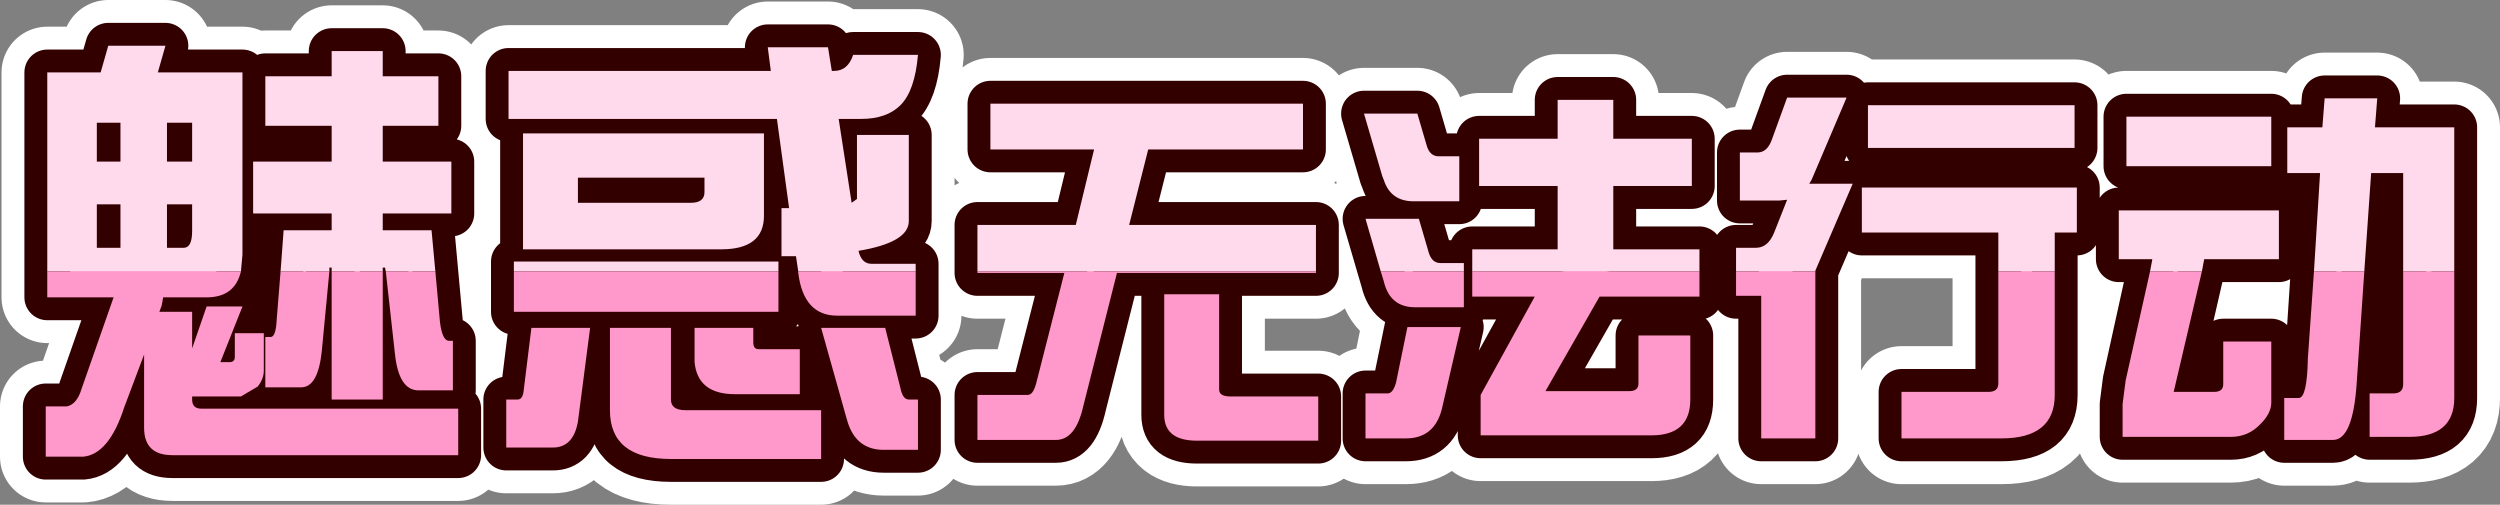 <?xml version="1.0" encoding="UTF-8" standalone="no"?>
<svg xmlns:xlink="http://www.w3.org/1999/xlink" height="33.1px" width="163.95px" xmlns="http://www.w3.org/2000/svg">
  <rect width="100%" height="100%" fill="#808080" stroke="none"/>
  <g transform="matrix(1.0, 0.0, 0.0, 1.0, 79.0, 16.0)">
    <path d="M-68.15 -13.0 L-68.65 -11.25 -63.1 -11.25 -63.1 0.7 Q-63.1 3.5 -65.45 3.5 L-68.3 3.5 -68.4 4.05 -68.55 4.45 -66.4 4.45 -66.4 6.85 -65.45 4.1 -63.1 4.1 -64.55 7.75 -63.95 7.75 Q-63.6 7.75 -63.6 7.4 L-63.6 5.85 -61.7 5.85 -61.7 8.3 Q-61.7 8.85 -62.1 9.35 L-63.2 10.0 -66.4 10.0 -66.4 10.2 Q-66.4 10.8 -65.8 10.8 L-48.95 10.8 -48.95 13.85 -67.7 13.85 Q-69.55 13.85 -69.55 12.05 L-69.55 7.25 -70.85 10.7 Q-71.85 13.8 -73.55 13.95 L-76.0 13.95 -76.0 10.65 -74.6 10.65 Q-73.95 10.5 -73.65 9.5 L-71.55 3.5 -75.9 3.5 -75.9 -11.25 -72.4 -11.25 -71.9 -13.0 -68.15 -13.0 M-24.7 -12.9 L-24.45 -11.35 -24.3 -11.35 Q-23.4 -11.35 -23.05 -12.4 L-18.8 -12.4 Q-19.0 -10.05 -19.95 -9.1 -20.85 -8.2 -22.55 -8.2 L-24.0 -8.2 -23.15 -2.7 -22.8 -2.95 -22.8 -7.15 -19.4 -7.15 -19.4 -1.5 Q-19.4 -0.1 -22.7 0.45 -22.5 1.3 -21.85 1.3 L-18.95 1.3 -18.95 4.7 -24.1 4.7 Q-26.3 4.7 -26.65 1.9 L-26.8 0.8 -27.75 0.8 -27.75 -2.35 -27.25 -2.35 -28.05 -8.2 -45.65 -8.2 -45.65 -11.35 -28.45 -11.35 -28.65 -12.9 -24.7 -12.9 M76.5 -4.65 L75.55 9.15 Q75.3 12.85 74.0 12.85 L70.8 12.85 70.8 10.1 71.75 10.1 Q72.3 10.1 72.35 7.5 L73.15 -4.65 71.0 -4.65 71.0 -7.65 73.3 -7.65 73.45 -9.55 76.9 -9.55 76.75 -7.65 81.95 -7.65 81.95 10.1 Q81.95 12.65 79.0 12.65 L76.4 12.65 76.4 9.8 77.95 9.8 Q78.6 9.8 78.6 9.2 L78.6 -4.65 76.5 -4.65 M69.95 -5.1 L60.45 -5.1 60.45 -8.35 69.95 -8.35 69.95 -5.1 M69.25 11.8 Q68.45 12.65 67.3 12.65 L60.2 12.65 60.2 10.5 60.4 8.95 62.15 1.0 59.95 1.0 59.95 -2.2 70.45 -2.2 70.45 1.0 65.55 1.0 63.55 9.7 66.2 9.7 Q66.8 9.7 66.8 9.2 L66.8 6.4 69.95 6.4 69.95 10.4 Q69.95 11.1 69.25 11.8 M57.2 -0.75 L55.75 -0.75 55.75 9.9 Q55.75 12.75 52.25 12.75 L45.7 12.75 45.7 9.7 51.4 9.7 Q52.05 9.7 52.05 9.15 L52.05 -0.75 43.1 -0.75 43.1 -3.7 57.2 -3.7 57.2 -0.75 M57.05 -6.3 L43.5 -6.3 43.5 -9.1 57.05 -9.1 57.05 -6.3 M38.2 -9.6 L42.1 -9.6 39.95 -4.55 39.8 -4.2 39.65 -3.95 42.5 -3.95 40.05 1.75 40.05 12.75 36.5 12.75 36.5 3.4 34.85 3.4 34.85 0.25 36.15 0.25 Q36.95 0.25 37.35 -0.75 L38.2 -2.9 37.7 -2.85 35.1 -2.85 35.1 -6.0 36.25 -6.0 Q36.9 -6.0 37.2 -6.85 L38.2 -9.6 M26.8 -3.8 L26.8 0.35 32.45 0.35 32.45 3.45 25.9 3.45 22.35 9.65 27.85 9.65 Q28.45 9.65 28.45 9.15 L28.45 6.0 31.85 6.0 31.85 10.2 Q31.85 12.55 29.3 12.55 L18.1 12.55 18.1 9.9 21.65 3.45 17.55 3.45 17.55 0.35 23.15 0.35 23.15 -3.8 18.0 -3.8 18.0 -6.9 23.15 -6.9 23.15 -9.45 26.8 -9.45 26.8 -6.9 31.95 -6.9 31.95 -3.8 26.8 -3.8 M16.7 -2.8 L13.7 -2.8 Q12.2 -2.8 11.75 -4.2 L11.65 -4.45 10.45 -8.55 13.95 -8.55 14.55 -6.5 Q14.75 -5.75 15.35 -5.75 L16.7 -5.75 16.7 -2.8 M6.45 -6.2 L-3.7 -6.2 -4.95 -1.25 7.3 -1.25 7.3 1.9 -5.75 1.9 -7.95 10.6 Q-8.45 12.85 -9.75 12.85 L-14.9 12.85 -14.9 9.9 -11.6 9.9 Q-11.25 9.9 -11.05 9.15 L-9.2 1.9 -14.9 1.9 -14.9 -1.25 -8.45 -1.25 -7.25 -6.2 -14.05 -6.2 -14.05 -9.2 6.45 -9.2 6.45 -6.2 M14.05 -1.65 L14.65 0.4 Q14.85 1.25 15.45 1.25 L17.0 1.25 17.0 4.15 13.8 4.15 Q12.15 4.15 11.75 2.45 L10.55 -1.65 14.05 -1.65 M13.3 5.45 L16.8 5.45 15.55 10.85 Q15.05 12.75 13.2 12.75 L10.55 12.75 10.55 9.8 12.0 9.8 Q12.35 9.8 12.55 9.1 L13.3 5.45 M7.45 12.9 L-0.5 12.9 Q-2.65 12.9 -2.65 11.2 L-2.65 3.3 0.95 3.3 0.95 9.55 Q0.95 10.0 1.7 10.0 L7.45 10.0 7.45 12.9 M-28.9 -1.85 Q-28.9 0.35 -31.7 0.35 L-44.7 0.35 -44.7 -7.25 -28.9 -7.25 -28.9 -1.85 M-32.8 -3.4 L-32.8 -4.35 -41.1 -4.35 -41.1 -2.7 -33.7 -2.7 Q-32.8 -2.7 -32.8 -3.4 M-27.95 4.45 L-45.3 4.45 -45.3 1.15 -27.95 1.15 -27.95 4.45 M-34.05 10.9 L-25.15 10.9 -25.15 14.1 -35.0 14.1 Q-39.0 14.1 -39.0 10.9 L-39.0 5.5 -35.0 5.5 -35.0 10.2 Q-35.0 10.9 -34.05 10.9 M-33.45 7.75 L-33.45 5.5 -29.6 5.5 -29.6 6.45 Q-29.6 6.9 -29.25 6.9 L-26.55 6.9 -26.55 9.85 -30.8 9.85 Q-33.25 9.85 -33.45 7.75 M-20.95 5.5 L-19.95 9.45 Q-19.8 10.2 -19.4 10.2 L-18.8 10.2 -18.8 13.5 -21.05 13.5 Q-22.9 13.5 -23.45 11.55 L-25.15 5.5 -20.95 5.5 M-50.25 -7.75 L-53.9 -7.75 -53.9 -5.4 -49.4 -5.4 -49.4 -2.0 -53.9 -2.0 -53.9 -0.9 -50.7 -0.9 -50.15 5.1 Q-50.0 6.35 -49.55 6.35 L-49.3 6.35 -49.3 9.6 -51.55 9.6 Q-52.85 9.6 -53.1 7.2 L-53.75 1.55 -53.9 1.55 -53.9 10.2 -57.25 10.2 -57.25 1.55 -57.4 1.55 -57.9 7.05 Q-58.15 9.4 -59.25 9.4 L-61.6 9.4 -61.6 6.1 -61.25 6.1 Q-60.9 6.1 -60.85 4.9 L-60.4 -0.9 -57.25 -0.9 -57.25 -2.0 -62.4 -2.0 -62.4 -5.4 -57.25 -5.4 -57.25 -7.75 -61.6 -7.75 -61.6 -11.0 -57.25 -11.0 -57.25 -12.65 -53.9 -12.65 -53.9 -11.0 -50.25 -11.0 -50.25 -7.75 M-40.3 5.5 L-41.1 11.65 Q-41.4 13.35 -42.75 13.35 L-45.8 13.35 -45.8 10.2 -45.05 10.2 Q-44.7 10.2 -44.65 9.55 L-44.15 5.5 -40.3 5.5 M-68.05 -7.95 L-68.05 -5.4 -66.4 -5.4 -66.4 -7.95 -68.05 -7.95 M-66.4 -2.6 L-68.05 -2.6 -68.05 0.25 -66.95 0.25 Q-66.4 0.25 -66.4 -0.85 L-66.4 -2.6 M-72.65 -7.95 L-72.65 -5.4 -71.1 -5.4 -71.1 -7.95 -72.65 -7.95 M-72.65 -2.6 L-72.65 0.25 -71.1 0.25 -71.1 -2.6 -72.65 -2.6" fill="#ff99cc" fill-rule="evenodd" stroke="none"/>
    <path d="M-68.15 -13.0 L-68.65 -11.25 -63.1 -11.25 -63.1 0.7 Q-63.1 3.5 -65.45 3.5 L-68.3 3.5 -68.4 4.05 -68.55 4.45 -66.4 4.45 -66.4 6.85 -65.45 4.1 -63.1 4.1 -64.55 7.75 -63.95 7.75 Q-63.6 7.75 -63.6 7.4 L-63.6 5.85 -61.7 5.85 -61.7 8.3 Q-61.7 8.85 -62.1 9.35 L-63.2 10.0 -66.4 10.0 -66.4 10.2 Q-66.4 10.8 -65.8 10.8 L-48.95 10.8 -48.95 13.85 -67.7 13.85 Q-69.55 13.85 -69.55 12.05 L-69.55 7.25 -70.85 10.7 Q-71.85 13.8 -73.55 13.95 L-76.0 13.95 -76.0 10.65 -74.6 10.65 Q-73.95 10.5 -73.65 9.5 L-71.55 3.5 -75.9 3.5 -75.9 -11.25 -72.4 -11.25 -71.9 -13.0 -68.15 -13.0 M-24.7 -12.9 L-24.45 -11.35 -24.3 -11.35 Q-23.4 -11.35 -23.05 -12.4 L-18.8 -12.4 Q-19.0 -10.05 -19.95 -9.1 -20.85 -8.2 -22.55 -8.2 L-24.0 -8.2 -23.15 -2.7 -22.8 -2.95 -22.8 -7.15 -19.4 -7.15 -19.4 -1.5 Q-19.4 -0.1 -22.7 0.45 -22.5 1.3 -21.85 1.3 L-18.95 1.3 -18.95 4.7 -24.1 4.7 Q-26.3 4.7 -26.65 1.9 L-26.8 0.8 -27.75 0.8 -27.75 -2.35 -27.25 -2.35 -28.05 -8.2 -45.65 -8.2 -45.65 -11.35 -28.45 -11.35 -28.65 -12.9 -24.7 -12.9 M76.5 -4.65 L75.55 9.15 Q75.3 12.85 74.0 12.85 L70.8 12.85 70.8 10.1 71.75 10.1 Q72.3 10.1 72.35 7.5 L73.15 -4.65 71.0 -4.65 71.0 -7.65 73.3 -7.65 73.45 -9.55 76.9 -9.55 76.75 -7.65 81.95 -7.65 81.95 10.1 Q81.95 12.65 79.0 12.65 L76.4 12.65 76.4 9.8 77.95 9.8 Q78.6 9.8 78.6 9.2 L78.6 -4.65 76.5 -4.65 M69.95 -5.1 L60.45 -5.1 60.45 -8.35 69.95 -8.35 69.95 -5.1 M69.25 11.8 Q68.45 12.65 67.3 12.65 L60.2 12.65 60.2 10.5 60.4 8.95 62.15 1.0 59.95 1.0 59.95 -2.2 70.45 -2.2 70.45 1.0 65.55 1.0 63.55 9.7 66.2 9.7 Q66.8 9.7 66.8 9.2 L66.8 6.4 69.95 6.4 69.95 10.4 Q69.95 11.1 69.25 11.8 M57.2 -0.75 L55.75 -0.75 55.75 9.9 Q55.75 12.75 52.25 12.75 L45.7 12.75 45.7 9.7 51.4 9.7 Q52.05 9.7 52.05 9.15 L52.05 -0.75 43.1 -0.75 43.1 -3.7 57.2 -3.7 57.2 -0.75 M57.05 -6.3 L43.5 -6.3 43.5 -9.1 57.05 -9.1 57.05 -6.3 M38.2 -9.6 L42.1 -9.6 39.95 -4.55 39.8 -4.2 39.65 -3.95 42.5 -3.95 40.05 1.75 40.05 12.75 36.5 12.75 36.5 3.4 34.85 3.4 34.85 0.25 36.15 0.25 Q36.95 0.25 37.35 -0.75 L38.2 -2.9 37.7 -2.85 35.1 -2.85 35.1 -6.0 36.25 -6.0 Q36.9 -6.0 37.2 -6.85 L38.2 -9.6 M26.8 -3.8 L26.8 0.35 32.45 0.35 32.45 3.45 25.9 3.45 22.35 9.65 27.85 9.65 Q28.45 9.65 28.45 9.15 L28.45 6.0 31.85 6.0 31.85 10.2 Q31.85 12.55 29.3 12.55 L18.1 12.55 18.1 9.9 21.65 3.45 17.55 3.45 17.55 0.35 23.15 0.35 23.15 -3.8 18.0 -3.8 18.0 -6.9 23.15 -6.9 23.15 -9.45 26.8 -9.45 26.8 -6.9 31.95 -6.9 31.95 -3.8 26.8 -3.8 M16.7 -2.8 L13.7 -2.8 Q12.2 -2.8 11.75 -4.2 L11.65 -4.45 10.45 -8.55 13.95 -8.55 14.55 -6.5 Q14.75 -5.75 15.35 -5.75 L16.7 -5.75 16.7 -2.8 M6.45 -6.2 L-3.7 -6.2 -4.95 -1.25 7.3 -1.25 7.3 1.9 -5.75 1.9 -7.95 10.6 Q-8.45 12.85 -9.75 12.85 L-14.9 12.85 -14.9 9.9 -11.6 9.9 Q-11.25 9.9 -11.05 9.15 L-9.2 1.9 -14.9 1.9 -14.9 -1.25 -8.45 -1.25 -7.25 -6.2 -14.05 -6.2 -14.05 -9.2 6.45 -9.2 6.45 -6.2 M14.05 -1.65 L14.65 0.4 Q14.85 1.25 15.45 1.25 L17.0 1.25 17.0 4.15 13.8 4.15 Q12.15 4.15 11.75 2.45 L10.55 -1.65 14.05 -1.65 M13.3 5.45 L16.8 5.45 15.55 10.85 Q15.05 12.75 13.2 12.75 L10.55 12.75 10.55 9.8 12.0 9.8 Q12.35 9.8 12.55 9.1 L13.3 5.45 M7.45 12.9 L-0.5 12.9 Q-2.65 12.9 -2.65 11.2 L-2.65 3.3 0.95 3.3 0.95 9.55 Q0.95 10.0 1.7 10.0 L7.45 10.0 7.45 12.9 M-28.9 -1.85 Q-28.9 0.35 -31.7 0.35 L-44.7 0.35 -44.7 -7.25 -28.9 -7.25 -28.9 -1.85 M-32.8 -3.4 L-32.8 -4.35 -41.1 -4.35 -41.1 -2.7 -33.7 -2.7 Q-32.8 -2.7 -32.8 -3.4 M-27.95 4.45 L-45.3 4.45 -45.3 1.15 -27.95 1.15 -27.95 4.45 M-34.05 10.9 L-25.15 10.9 -25.15 14.1 -35.0 14.1 Q-39.0 14.1 -39.0 10.9 L-39.0 5.5 -35.0 5.5 -35.0 10.2 Q-35.0 10.9 -34.05 10.9 M-33.45 7.75 L-33.45 5.5 -29.6 5.5 -29.6 6.45 Q-29.6 6.9 -29.25 6.9 L-26.55 6.9 -26.55 9.85 -30.8 9.85 Q-33.25 9.85 -33.45 7.75 M-20.95 5.5 L-19.95 9.45 Q-19.8 10.2 -19.4 10.2 L-18.8 10.2 -18.8 13.5 -21.05 13.5 Q-22.9 13.5 -23.45 11.55 L-25.15 5.5 -20.95 5.5 M-50.25 -7.75 L-53.9 -7.75 -53.9 -5.4 -49.4 -5.4 -49.4 -2.0 -53.9 -2.0 -53.9 -0.9 -50.7 -0.9 -50.15 5.1 Q-50.0 6.35 -49.55 6.35 L-49.3 6.35 -49.3 9.6 -51.55 9.6 Q-52.85 9.6 -53.1 7.2 L-53.75 1.55 -53.9 1.55 -53.9 10.2 -57.25 10.2 -57.25 1.55 -57.4 1.55 -57.9 7.05 Q-58.15 9.4 -59.25 9.4 L-61.6 9.4 -61.6 6.1 -61.25 6.1 Q-60.9 6.1 -60.85 4.9 L-60.4 -0.9 -57.25 -0.9 -57.25 -2.0 -62.4 -2.0 -62.4 -5.4 -57.25 -5.4 -57.25 -7.75 -61.6 -7.75 -61.6 -11.0 -57.25 -11.0 -57.25 -12.65 -53.9 -12.65 -53.9 -11.0 -50.25 -11.0 -50.25 -7.75 M-40.3 5.5 L-41.1 11.65 Q-41.4 13.35 -42.75 13.35 L-45.8 13.35 -45.8 10.2 -45.05 10.2 Q-44.7 10.2 -44.65 9.55 L-44.15 5.5 -40.3 5.5 M-68.05 -7.95 L-68.05 -5.4 -66.4 -5.4 -66.4 -7.95 -68.05 -7.95 M-66.4 -2.6 L-68.05 -2.6 -68.05 0.25 -66.95 0.25 Q-66.4 0.25 -66.4 -0.85 L-66.4 -2.6 M-72.65 -7.95 L-72.65 -5.4 -71.1 -5.4 -71.1 -7.95 -72.65 -7.95 M-72.65 -2.6 L-72.65 0.25 -71.1 0.25 -71.1 -2.6 -72.65 -2.6 Z" fill="none" stroke="#ffffff" stroke-linecap="round" stroke-linejoin="round" stroke-width="6.0"/>
    <path d="M-68.15 -13.0 L-68.65 -11.25 -63.1 -11.25 -63.1 0.7 Q-63.1 3.5 -65.45 3.5 L-68.3 3.5 -68.4 4.05 -68.55 4.45 -66.4 4.45 -66.4 6.85 -65.45 4.1 -63.1 4.1 -64.55 7.75 -63.95 7.75 Q-63.6 7.75 -63.6 7.4 L-63.6 5.85 -61.7 5.85 -61.7 8.3 Q-61.7 8.85 -62.1 9.35 L-63.2 10.0 -66.4 10.0 -66.4 10.2 Q-66.4 10.8 -65.8 10.8 L-48.95 10.8 -48.95 13.85 -67.7 13.85 Q-69.55 13.85 -69.55 12.05 L-69.55 7.25 -70.85 10.7 Q-71.85 13.8 -73.55 13.95 L-76.0 13.95 -76.0 10.65 -74.6 10.65 Q-73.95 10.5 -73.65 9.5 L-71.55 3.5 -75.9 3.5 -75.9 -11.25 -72.4 -11.25 -71.9 -13.0 -68.15 -13.0 M-24.7 -12.9 L-24.45 -11.35 -24.3 -11.35 Q-23.4 -11.35 -23.05 -12.4 L-18.8 -12.4 Q-19.0 -10.05 -19.95 -9.1 -20.85 -8.2 -22.55 -8.2 L-24.0 -8.2 -23.15 -2.7 -22.8 -2.95 -22.8 -7.15 -19.4 -7.15 -19.4 -1.5 Q-19.4 -0.1 -22.7 0.45 -22.5 1.3 -21.85 1.3 L-18.95 1.3 -18.95 4.7 -24.1 4.7 Q-26.3 4.7 -26.65 1.9 L-26.8 0.8 -27.75 0.8 -27.75 -2.35 -27.25 -2.35 -28.05 -8.2 -45.65 -8.2 -45.65 -11.35 -28.45 -11.35 -28.65 -12.9 -24.7 -12.9 M76.5 -4.65 L75.55 9.15 Q75.3 12.85 74.0 12.85 L70.8 12.85 70.8 10.1 71.75 10.1 Q72.3 10.1 72.35 7.5 L73.15 -4.65 71.0 -4.65 71.0 -7.65 73.3 -7.65 73.45 -9.55 76.9 -9.55 76.75 -7.65 81.95 -7.65 81.95 10.1 Q81.95 12.65 79.0 12.65 L76.4 12.65 76.4 9.8 77.95 9.8 Q78.6 9.8 78.6 9.2 L78.6 -4.65 76.5 -4.65 M69.95 -5.1 L60.45 -5.1 60.45 -8.35 69.95 -8.35 69.95 -5.1 M69.25 11.8 Q68.45 12.65 67.3 12.65 L60.2 12.65 60.2 10.5 60.4 8.95 62.15 1.0 59.95 1.0 59.95 -2.2 70.45 -2.2 70.45 1.0 65.55 1.0 63.55 9.7 66.2 9.7 Q66.8 9.7 66.8 9.2 L66.8 6.4 69.95 6.4 69.95 10.4 Q69.95 11.1 69.25 11.8 M57.05 -6.3 L43.5 -6.3 43.5 -9.1 57.05 -9.1 57.05 -6.3 M57.2 -0.75 L55.75 -0.75 55.75 9.9 Q55.75 12.75 52.25 12.75 L45.7 12.75 45.7 9.7 51.4 9.7 Q52.05 9.7 52.05 9.15 L52.05 -0.75 43.1 -0.75 43.1 -3.7 57.2 -3.7 57.2 -0.75 M38.2 -9.6 L42.1 -9.6 39.95 -4.55 39.8 -4.2 39.65 -3.95 42.5 -3.95 40.05 1.75 40.05 12.75 36.5 12.75 36.5 3.4 34.85 3.4 34.85 0.25 36.15 0.25 Q36.95 0.25 37.35 -0.75 L38.2 -2.9 37.7 -2.85 35.1 -2.85 35.1 -6.0 36.25 -6.0 Q36.9 -6.0 37.2 -6.85 L38.2 -9.6 M26.8 -3.8 L26.8 0.35 32.45 0.35 32.45 3.45 25.9 3.45 22.35 9.65 27.85 9.65 Q28.45 9.65 28.45 9.15 L28.45 6.0 31.85 6.0 31.85 10.2 Q31.85 12.55 29.3 12.55 L18.1 12.55 18.1 9.9 21.65 3.45 17.55 3.45 17.55 0.35 23.15 0.35 23.15 -3.8 18.0 -3.8 18.0 -6.9 23.15 -6.9 23.15 -9.45 26.8 -9.45 26.8 -6.9 31.95 -6.9 31.95 -3.8 26.8 -3.8 M16.7 -2.8 L13.7 -2.8 Q12.2 -2.8 11.75 -4.2 L11.65 -4.45 10.45 -8.55 13.95 -8.55 14.55 -6.5 Q14.75 -5.75 15.35 -5.75 L16.7 -5.75 16.7 -2.8 M14.05 -1.65 L14.65 0.4 Q14.85 1.25 15.45 1.25 L17.0 1.25 17.0 4.15 13.8 4.15 Q12.15 4.15 11.75 2.45 L10.55 -1.65 14.05 -1.65 M6.45 -6.2 L-3.7 -6.2 -4.95 -1.25 7.3 -1.25 7.3 1.9 -5.75 1.9 -7.95 10.6 Q-8.45 12.85 -9.75 12.85 L-14.9 12.85 -14.9 9.9 -11.6 9.9 Q-11.25 9.9 -11.05 9.15 L-9.2 1.9 -14.9 1.9 -14.9 -1.25 -8.45 -1.25 -7.25 -6.2 -14.05 -6.2 -14.05 -9.2 6.45 -9.2 6.45 -6.2 M13.3 5.45 L16.8 5.45 15.55 10.85 Q15.05 12.75 13.2 12.75 L10.55 12.75 10.55 9.8 12.0 9.8 Q12.35 9.8 12.55 9.1 L13.3 5.45 M7.45 12.9 L-0.5 12.9 Q-2.65 12.9 -2.65 11.2 L-2.65 3.3 0.95 3.3 0.95 9.55 Q0.95 10.0 1.7 10.0 L7.45 10.0 7.45 12.9 M-32.8 -3.4 L-32.8 -4.35 -41.1 -4.35 -41.1 -2.7 -33.7 -2.7 Q-32.8 -2.7 -32.8 -3.4 M-28.9 -1.85 Q-28.9 0.35 -31.7 0.35 L-44.7 0.35 -44.7 -7.25 -28.9 -7.25 -28.9 -1.85 M-27.95 4.45 L-45.3 4.45 -45.3 1.15 -27.95 1.15 -27.95 4.45 M-33.45 7.75 L-33.45 5.5 -29.6 5.5 -29.6 6.45 Q-29.6 6.9 -29.25 6.9 L-26.55 6.9 -26.55 9.85 -30.8 9.85 Q-33.25 9.85 -33.45 7.75 M-34.05 10.9 L-25.15 10.9 -25.15 14.1 -35.0 14.1 Q-39.0 14.1 -39.0 10.9 L-39.0 5.5 -35.0 5.5 -35.0 10.2 Q-35.0 10.9 -34.05 10.9 M-20.95 5.5 L-19.95 9.45 Q-19.8 10.2 -19.4 10.2 L-18.8 10.2 -18.8 13.5 -21.05 13.5 Q-22.9 13.5 -23.45 11.55 L-25.15 5.5 -20.95 5.5 M-50.25 -7.75 L-53.9 -7.75 -53.9 -5.4 -49.4 -5.4 -49.4 -2.0 -53.9 -2.0 -53.9 -0.9 -50.7 -0.9 -50.15 5.1 Q-50.0 6.35 -49.55 6.35 L-49.3 6.35 -49.3 9.6 -51.55 9.6 Q-52.85 9.6 -53.1 7.2 L-53.75 1.55 -53.9 1.55 -53.9 10.2 -57.25 10.2 -57.25 1.55 -57.4 1.55 -57.9 7.05 Q-58.15 9.4 -59.25 9.4 L-61.6 9.4 -61.6 6.1 -61.25 6.1 Q-60.9 6.1 -60.85 4.9 L-60.4 -0.9 -57.25 -0.9 -57.25 -2.0 -62.4 -2.0 -62.4 -5.4 -57.25 -5.4 -57.25 -7.75 -61.6 -7.75 -61.6 -11.0 -57.25 -11.0 -57.25 -12.65 -53.9 -12.65 -53.9 -11.0 -50.25 -11.0 -50.25 -7.75 M-40.3 5.5 L-41.1 11.65 Q-41.4 13.35 -42.75 13.35 L-45.8 13.35 -45.8 10.2 -45.05 10.2 Q-44.7 10.2 -44.65 9.55 L-44.15 5.5 -40.3 5.5 M-68.05 -7.95 L-68.05 -5.4 -66.4 -5.4 -66.4 -7.95 -68.05 -7.95 M-68.05 -2.6 L-68.05 0.25 -66.95 0.25 Q-66.4 0.25 -66.4 -0.85 L-66.4 -2.6 -68.05 -2.6 M-72.65 -2.6 L-72.65 0.25 -71.1 0.25 -71.1 -2.6 -72.65 -2.6 M-72.65 -7.95 L-72.65 -5.4 -71.1 -5.4 -71.1 -7.95 -72.65 -7.95" fill="#ff99cc" fill-rule="evenodd" stroke="none"/>
    <path d="M-68.15 -13.0 L-68.65 -11.25 -63.1 -11.25 -63.1 0.7 Q-63.1 3.5 -65.45 3.5 L-68.3 3.5 -68.4 4.05 -68.55 4.45 -66.4 4.45 -66.4 6.85 -65.45 4.1 -63.1 4.1 -64.55 7.75 -63.95 7.75 Q-63.6 7.75 -63.6 7.4 L-63.6 5.85 -61.7 5.85 -61.7 8.3 Q-61.7 8.85 -62.1 9.35 L-63.2 10.0 -66.4 10.0 -66.4 10.2 Q-66.4 10.8 -65.8 10.8 L-48.95 10.8 -48.95 13.85 -67.7 13.85 Q-69.55 13.85 -69.55 12.05 L-69.55 7.25 -70.85 10.7 Q-71.85 13.8 -73.55 13.95 L-76.0 13.95 -76.0 10.65 -74.6 10.65 Q-73.95 10.5 -73.65 9.5 L-71.55 3.5 -75.9 3.5 -75.9 -11.25 -72.4 -11.25 -71.9 -13.0 -68.15 -13.0 M-24.7 -12.9 L-24.45 -11.35 -24.3 -11.35 Q-23.4 -11.35 -23.05 -12.4 L-18.8 -12.4 Q-19.0 -10.05 -19.95 -9.1 -20.85 -8.2 -22.55 -8.2 L-24.0 -8.2 -23.15 -2.7 -22.8 -2.95 -22.8 -7.15 -19.4 -7.15 -19.4 -1.5 Q-19.4 -0.1 -22.7 0.45 -22.5 1.3 -21.85 1.3 L-18.95 1.3 -18.95 4.7 -24.1 4.7 Q-26.3 4.7 -26.65 1.9 L-26.8 0.8 -27.75 0.8 -27.75 -2.35 -27.25 -2.35 -28.05 -8.2 -45.65 -8.2 -45.65 -11.35 -28.45 -11.35 -28.65 -12.9 -24.7 -12.9 M76.5 -4.65 L75.55 9.15 Q75.3 12.85 74.0 12.85 L70.8 12.85 70.8 10.1 71.75 10.1 Q72.3 10.1 72.35 7.5 L73.15 -4.65 71.0 -4.65 71.0 -7.65 73.3 -7.65 73.45 -9.55 76.9 -9.55 76.75 -7.65 81.95 -7.65 81.95 10.1 Q81.95 12.65 79.0 12.65 L76.4 12.65 76.4 9.8 77.95 9.8 Q78.6 9.8 78.6 9.2 L78.6 -4.65 76.5 -4.65 M69.95 -5.1 L60.45 -5.1 60.45 -8.35 69.95 -8.35 69.95 -5.1 M69.25 11.8 Q68.45 12.65 67.3 12.65 L60.2 12.65 60.2 10.5 60.4 8.95 62.15 1.0 59.95 1.0 59.95 -2.2 70.45 -2.2 70.45 1.0 65.55 1.0 63.55 9.7 66.2 9.7 Q66.8 9.7 66.8 9.2 L66.8 6.4 69.95 6.4 69.95 10.4 Q69.95 11.1 69.25 11.8 M57.05 -6.3 L43.5 -6.3 43.5 -9.1 57.05 -9.1 57.05 -6.3 M57.2 -0.75 L55.75 -0.75 55.75 9.9 Q55.75 12.75 52.25 12.75 L45.7 12.75 45.7 9.7 51.4 9.7 Q52.05 9.7 52.05 9.15 L52.05 -0.75 43.1 -0.75 43.1 -3.7 57.2 -3.7 57.2 -0.75 M38.2 -9.6 L42.1 -9.6 39.95 -4.55 39.8 -4.2 39.65 -3.95 42.5 -3.95 40.05 1.75 40.05 12.75 36.5 12.75 36.5 3.4 34.85 3.4 34.85 0.25 36.15 0.25 Q36.95 0.25 37.35 -0.75 L38.2 -2.9 37.7 -2.85 35.1 -2.85 35.1 -6.0 36.25 -6.0 Q36.9 -6.0 37.2 -6.85 L38.2 -9.6 M26.8 -3.8 L26.8 0.35 32.45 0.35 32.45 3.45 25.9 3.45 22.35 9.65 27.85 9.65 Q28.45 9.65 28.45 9.15 L28.45 6.0 31.85 6.0 31.85 10.2 Q31.85 12.55 29.3 12.55 L18.1 12.55 18.1 9.9 21.65 3.45 17.55 3.45 17.55 0.35 23.15 0.35 23.15 -3.8 18.0 -3.8 18.0 -6.9 23.15 -6.9 23.15 -9.45 26.8 -9.45 26.8 -6.9 31.95 -6.9 31.95 -3.8 26.8 -3.8 M16.7 -2.8 L13.7 -2.8 Q12.2 -2.8 11.75 -4.2 L11.65 -4.45 10.45 -8.55 13.95 -8.55 14.55 -6.5 Q14.75 -5.75 15.35 -5.75 L16.7 -5.75 16.7 -2.8 M14.05 -1.65 L14.65 0.4 Q14.85 1.25 15.45 1.25 L17.0 1.25 17.0 4.15 13.8 4.15 Q12.15 4.15 11.75 2.45 L10.55 -1.65 14.05 -1.65 M6.45 -6.2 L-3.7 -6.2 -4.95 -1.25 7.3 -1.25 7.3 1.9 -5.75 1.9 -7.95 10.6 Q-8.45 12.85 -9.75 12.85 L-14.9 12.85 -14.9 9.9 -11.6 9.9 Q-11.25 9.9 -11.05 9.15 L-9.2 1.9 -14.9 1.9 -14.9 -1.25 -8.45 -1.25 -7.25 -6.2 -14.05 -6.2 -14.05 -9.2 6.45 -9.2 6.45 -6.2 M13.3 5.45 L16.8 5.45 15.55 10.85 Q15.05 12.75 13.2 12.75 L10.55 12.75 10.55 9.8 12.0 9.8 Q12.35 9.8 12.55 9.1 L13.3 5.45 M7.45 12.9 L-0.5 12.9 Q-2.65 12.9 -2.65 11.2 L-2.65 3.3 0.95 3.3 0.95 9.55 Q0.95 10.0 1.7 10.0 L7.45 10.0 7.45 12.9 M-32.8 -3.4 L-32.8 -4.35 -41.1 -4.35 -41.1 -2.7 -33.7 -2.7 Q-32.8 -2.7 -32.8 -3.4 M-28.9 -1.85 Q-28.9 0.35 -31.7 0.35 L-44.7 0.35 -44.7 -7.25 -28.9 -7.25 -28.9 -1.85 M-27.95 4.45 L-45.3 4.45 -45.3 1.15 -27.95 1.15 -27.95 4.45 M-33.45 7.75 L-33.45 5.5 -29.6 5.5 -29.6 6.45 Q-29.6 6.9 -29.25 6.9 L-26.55 6.9 -26.55 9.85 -30.8 9.85 Q-33.25 9.85 -33.45 7.75 M-34.05 10.9 L-25.15 10.9 -25.15 14.1 -35.0 14.1 Q-39.0 14.1 -39.0 10.9 L-39.0 5.5 -35.0 5.5 -35.0 10.2 Q-35.0 10.9 -34.05 10.9 M-20.95 5.5 L-19.95 9.45 Q-19.8 10.2 -19.4 10.2 L-18.8 10.2 -18.8 13.5 -21.05 13.5 Q-22.9 13.5 -23.45 11.55 L-25.15 5.5 -20.95 5.5 M-50.25 -7.75 L-53.9 -7.75 -53.9 -5.4 -49.4 -5.4 -49.4 -2.0 -53.9 -2.0 -53.9 -0.9 -50.7 -0.9 -50.15 5.1 Q-50.0 6.35 -49.55 6.35 L-49.3 6.35 -49.3 9.6 -51.55 9.6 Q-52.85 9.6 -53.1 7.2 L-53.75 1.55 -53.9 1.55 -53.9 10.2 -57.25 10.2 -57.25 1.55 -57.4 1.55 -57.9 7.05 Q-58.15 9.4 -59.25 9.4 L-61.6 9.4 -61.6 6.1 -61.25 6.1 Q-60.9 6.1 -60.85 4.9 L-60.4 -0.9 -57.25 -0.9 -57.25 -2.0 -62.4 -2.0 -62.4 -5.4 -57.25 -5.4 -57.25 -7.75 -61.6 -7.75 -61.6 -11.0 -57.25 -11.0 -57.25 -12.65 -53.9 -12.65 -53.9 -11.0 -50.25 -11.0 -50.25 -7.75 M-40.3 5.5 L-41.1 11.65 Q-41.4 13.35 -42.75 13.35 L-45.8 13.35 -45.8 10.2 -45.05 10.2 Q-44.7 10.2 -44.65 9.55 L-44.15 5.5 -40.3 5.5 M-68.05 -7.95 L-68.05 -5.4 -66.4 -5.4 -66.4 -7.95 -68.05 -7.95 M-68.05 -2.6 L-68.05 0.25 -66.95 0.25 Q-66.4 0.25 -66.4 -0.85 L-66.4 -2.6 -68.05 -2.6 M-72.65 -2.6 L-72.65 0.25 -71.1 0.25 -71.1 -2.6 -72.65 -2.6 M-72.65 -7.95 L-72.65 -5.4 -71.1 -5.4 -71.1 -7.95 -72.65 -7.95 Z" fill="none" stroke="#330000" stroke-linecap="round" stroke-linejoin="round" stroke-width="3.0"/>
    <path d="M-14.9 1.8 L-14.9 -1.25 -8.45 -1.25 -7.25 -6.2 -14.05 -6.2 -14.05 -9.2 6.45 -9.2 6.45 -6.2 -3.7 -6.2 -4.95 -1.25 7.3 -1.25 7.3 1.8 -14.9 1.8 M13.95 -8.55 L14.55 -6.5 Q14.75 -5.75 15.35 -5.75 L16.7 -5.75 16.7 -2.8 13.7 -2.8 Q12.2 -2.8 11.75 -4.2 L11.65 -4.45 10.45 -8.55 13.95 -8.55 M11.55 1.8 L10.55 -1.65 14.05 -1.65 14.65 0.4 Q14.85 1.25 15.45 1.25 L17.0 1.25 17.0 1.8 11.55 1.8 M17.55 1.8 L17.55 0.35 23.15 0.35 23.15 -3.8 18.0 -3.8 18.0 -6.9 23.15 -6.9 23.15 -9.45 26.8 -9.45 26.8 -6.9 31.95 -6.9 31.95 -3.8 26.8 -3.8 26.8 0.35 32.45 0.35 32.45 1.8 17.55 1.8 M34.85 1.8 L34.85 0.25 36.15 0.25 Q36.95 0.25 37.35 -0.75 L38.2 -2.9 37.7 -2.85 35.1 -2.85 35.1 -6.0 36.25 -6.0 Q36.9 -6.0 37.2 -6.85 L38.2 -9.6 42.1 -9.6 39.95 -4.55 39.8 -4.2 39.65 -3.95 42.5 -3.95 40.05 1.75 40.05 1.8 34.85 1.8 M43.5 -9.1 L57.05 -9.1 57.05 -6.3 43.5 -6.3 43.5 -9.1 M52.05 1.8 L52.05 -0.75 43.1 -0.75 43.1 -3.7 57.2 -3.7 57.2 -0.75 55.75 -0.75 55.75 1.8 52.05 1.8 M60.45 -8.35 L69.95 -8.35 69.95 -5.1 60.45 -5.1 60.45 -8.35 M72.75 1.8 L73.15 -4.65 71.0 -4.65 71.0 -7.65 73.3 -7.65 73.45 -9.55 76.9 -9.55 76.75 -7.65 81.95 -7.65 81.95 1.8 78.6 1.8 78.6 -4.65 76.5 -4.65 76.05 1.8 72.75 1.8 M62.0 1.8 L62.15 1.0 59.95 1.0 59.95 -2.2 70.45 -2.2 70.45 1.0 65.55 1.0 65.4 1.8 62.0 1.8 M-72.65 -5.4 L-71.1 -5.4 -71.1 -7.95 -72.65 -7.95 -72.65 -5.4 M-72.65 -2.6 L-72.65 0.25 -71.1 0.25 -71.1 -2.6 -72.65 -2.6 M-75.9 1.8 L-75.9 -11.25 -72.4 -11.25 -71.9 -13.0 -68.15 -13.0 -68.65 -11.25 -63.1 -11.25 -63.1 0.7 -63.2 1.8 -75.9 1.8 M-60.6 1.8 L-60.4 -0.9 -57.25 -0.9 -57.25 -2.0 -62.4 -2.0 -62.4 -5.4 -57.25 -5.4 -57.25 -7.75 -61.6 -7.75 -61.6 -11.0 -57.25 -11.0 -57.25 -12.65 -53.9 -12.65 -53.9 -11.0 -50.25 -11.0 -50.25 -7.75 -53.9 -7.75 -53.9 -5.4 -49.4 -5.4 -49.4 -2.0 -53.9 -2.0 -53.9 -0.9 -50.7 -0.9 -50.45 1.8 -53.7 1.8 -53.75 1.55 -53.9 1.55 -53.9 1.8 -57.25 1.8 -57.25 1.55 -57.4 1.55 -57.4 1.8 -60.6 1.8 M-68.05 -7.95 L-68.05 -5.4 -66.4 -5.4 -66.4 -7.95 -68.05 -7.95 M-66.4 -2.6 L-68.05 -2.6 -68.05 0.25 -66.95 0.25 Q-66.4 0.25 -66.4 -0.85 L-66.4 -2.6 M-26.65 1.8 L-26.8 0.8 -27.75 0.8 -27.75 -2.35 -27.25 -2.35 -28.05 -8.2 -45.65 -8.2 -45.65 -11.35 -28.45 -11.35 -28.65 -12.9 -24.7 -12.9 -24.45 -11.35 -24.3 -11.35 Q-23.4 -11.35 -23.05 -12.4 L-18.8 -12.4 Q-19.0 -10.05 -19.95 -9.1 -20.85 -8.2 -22.55 -8.2 L-24.0 -8.2 -23.15 -2.7 -22.8 -2.95 -22.8 -7.15 -19.4 -7.15 -19.4 -1.5 Q-19.4 -0.1 -22.7 0.45 -22.5 1.3 -21.85 1.3 L-18.95 1.3 -18.95 1.8 -26.65 1.8 M-41.1 -2.7 L-33.7 -2.7 Q-32.8 -2.7 -32.8 -3.4 L-32.8 -4.35 -41.1 -4.35 -41.1 -2.7 M-28.9 -1.85 Q-28.9 0.35 -31.7 0.35 L-44.7 0.35 -44.7 -7.25 -28.9 -7.25 -28.9 -1.85 M-45.3 1.8 L-45.3 1.15 -27.95 1.15 -27.95 1.8 -45.3 1.8" fill="#ffd9ec" fill-rule="evenodd" stroke="none"/>
    <path d="M7.3 1.8 L7.3 1.9 -5.75 1.9 -7.95 10.6 Q-8.45 12.85 -9.75 12.85 L-14.9 12.85 -14.9 9.9 -11.6 9.9 Q-11.25 9.9 -11.05 9.15 L-9.2 1.9 -14.9 1.9 -14.9 1.8 7.3 1.8 M17.0 1.8 L17.0 4.15 13.8 4.15 Q12.15 4.15 11.75 2.45 L11.55 1.8 17.0 1.8 M32.45 1.8 L32.45 3.45 25.9 3.45 22.35 9.65 27.85 9.65 Q28.45 9.65 28.45 9.15 L28.45 6.0 31.85 6.0 31.85 10.2 Q31.85 12.55 29.3 12.55 L18.1 12.55 18.1 9.9 21.65 3.45 17.55 3.45 17.55 1.8 32.45 1.8 M40.05 1.8 L40.05 12.75 36.5 12.75 36.5 3.4 34.85 3.4 34.85 1.8 40.05 1.8 M55.75 1.8 L55.75 9.9 Q55.75 12.75 52.25 12.75 L45.7 12.75 45.7 9.7 51.4 9.7 Q52.05 9.7 52.05 9.15 L52.05 1.8 55.75 1.8 M81.95 1.8 L81.95 10.1 Q81.95 12.65 79.0 12.65 L76.4 12.65 76.4 9.8 77.95 9.8 Q78.6 9.8 78.6 9.2 L78.6 1.8 81.95 1.8 M76.05 1.8 L75.55 9.15 Q75.3 12.85 74.0 12.85 L70.8 12.85 70.8 10.1 71.75 10.1 Q72.3 10.1 72.35 7.5 L72.75 1.8 76.05 1.8 M65.4 1.8 L63.55 9.7 66.2 9.7 Q66.8 9.7 66.8 9.2 L66.8 6.4 69.95 6.4 69.95 10.4 Q69.95 11.1 69.25 11.8 68.45 12.65 67.3 12.65 L60.2 12.65 60.2 10.5 60.4 8.95 62.0 1.8 65.4 1.8 M12.55 9.1 L13.3 5.45 16.8 5.45 15.55 10.85 Q15.05 12.75 13.2 12.75 L10.55 12.75 10.55 9.8 12.0 9.8 Q12.35 9.8 12.55 9.1 M7.45 10.0 L7.45 12.9 -0.5 12.9 Q-2.65 12.9 -2.65 11.2 L-2.65 3.3 0.95 3.3 0.95 9.55 Q0.95 10.0 1.7 10.0 L7.45 10.0 M-63.2 1.8 Q-63.6 3.5 -65.45 3.5 L-68.3 3.5 -68.4 4.05 -68.55 4.45 -66.4 4.45 -66.4 6.85 -65.45 4.1 -63.1 4.1 -64.55 7.75 -63.95 7.75 Q-63.6 7.75 -63.6 7.4 L-63.6 5.85 -61.7 5.85 -61.7 8.3 Q-61.7 8.85 -62.1 9.35 L-63.2 10.0 -66.4 10.0 -66.4 10.2 Q-66.4 10.8 -65.8 10.8 L-48.95 10.8 -48.95 13.85 -67.7 13.85 Q-69.55 13.85 -69.55 12.05 L-69.55 7.25 -70.85 10.7 Q-71.85 13.8 -73.55 13.95 L-76.0 13.95 -76.0 10.65 -74.6 10.65 Q-73.95 10.5 -73.65 9.5 L-71.55 3.5 -75.9 3.5 -75.9 1.8 -63.2 1.8 M-50.45 1.8 L-50.15 5.1 Q-50.0 6.35 -49.55 6.35 L-49.3 6.35 -49.3 9.6 -51.55 9.6 Q-52.85 9.6 -53.1 7.2 L-53.7 1.8 -50.45 1.8 M-53.9 1.8 L-53.9 10.2 -57.25 10.2 -57.25 1.8 -53.9 1.8 M-57.4 1.8 L-57.9 7.05 Q-58.15 9.4 -59.25 9.4 L-61.6 9.4 -61.6 6.1 -61.25 6.1 Q-60.9 6.1 -60.85 4.9 L-60.6 1.8 -57.4 1.8 M-18.95 1.8 L-18.95 4.7 -24.1 4.7 Q-26.3 4.7 -26.65 1.9 L-26.65 1.8 -18.95 1.8 M-19.4 10.2 L-18.8 10.2 -18.8 13.5 -21.05 13.5 Q-22.9 13.5 -23.45 11.55 L-25.15 5.5 -20.95 5.5 -19.95 9.45 Q-19.8 10.2 -19.4 10.2 M-27.95 1.8 L-27.95 4.45 -45.3 4.45 -45.3 1.8 -27.95 1.8 M-26.55 9.85 L-30.8 9.85 Q-33.25 9.85 -33.45 7.75 L-33.45 5.5 -29.6 5.5 -29.6 6.45 Q-29.6 6.9 -29.25 6.9 L-26.55 6.9 -26.55 9.85 M-35.0 5.5 L-35.0 10.2 Q-35.0 10.9 -34.05 10.9 L-25.15 10.9 -25.15 14.1 -35.0 14.1 Q-39.0 14.1 -39.0 10.9 L-39.0 5.5 -35.0 5.5 M-44.65 9.55 L-44.15 5.5 -40.3 5.5 -41.1 11.65 Q-41.4 13.35 -42.75 13.35 L-45.8 13.35 -45.8 10.2 -45.05 10.2 Q-44.7 10.2 -44.65 9.55" fill="#ff99cc" fill-rule="evenodd" stroke="none"/>
  </g>
</svg>
